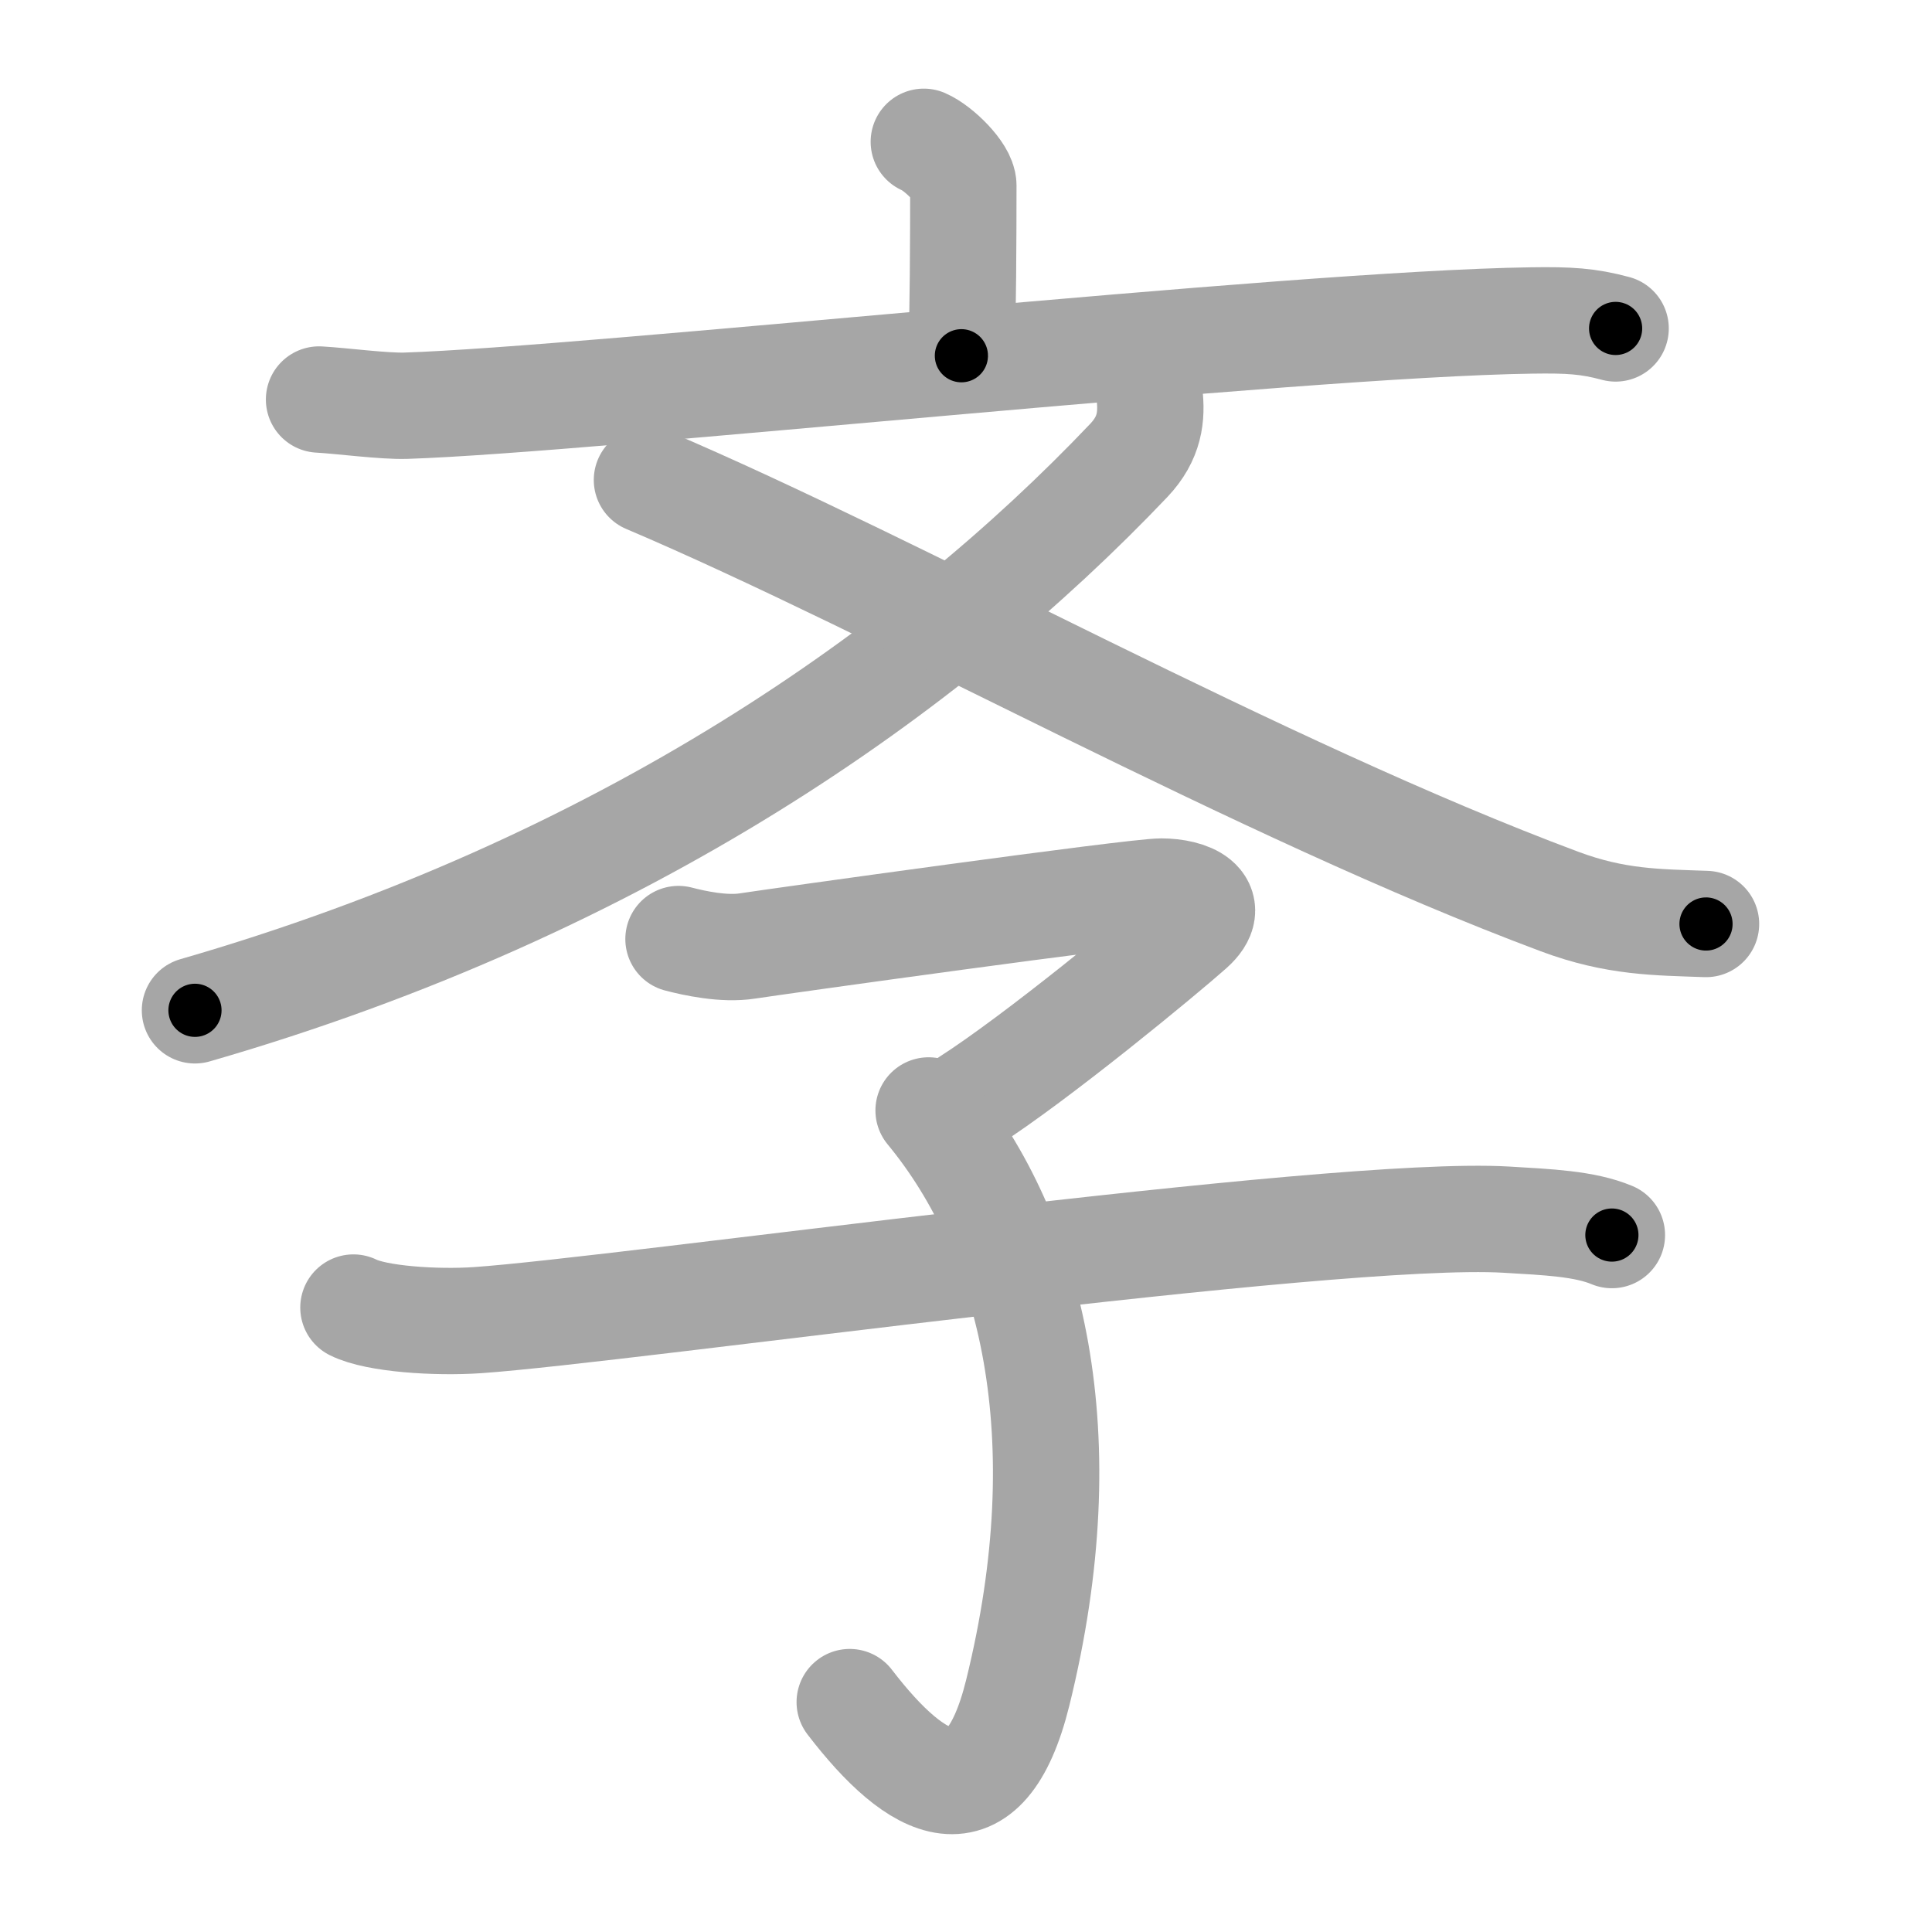 <svg xmlns="http://www.w3.org/2000/svg" viewBox="0 0 109 109" id="6588"><g fill="none" stroke="#a6a6a6" stroke-width="6" stroke-linecap="round" stroke-linejoin="round"><g><g><g><path d="M52.12,8c0.84,0.36,2.23,1.74,2.23,2.46c0,2.82-0.02,7.58-0.11,9.61" /><path d="M18,22.54c1.27,0.07,3.66,0.39,4.9,0.35c10.35-0.33,49.98-4.62,63.53-4.81c2.09-0.03,3.16,0.03,4.72,0.45" /></g><g><path d="M64.85,22.23c0.15,1.27,0.02,2.49-1.16,3.74C52.5,37.75,35.25,50,11,57" /><path d="M36.5,27.08c14.24,6.05,34.59,17.47,51.48,23.78c3.18,1.19,5.52,1.17,8.27,1.27" /></g></g><g><path d="M38.28,52.98c0.88,0.23,2.56,0.6,3.89,0.39c1.63-0.25,21.8-3.07,23.35-3.07s3.23,0.69,1.68,2.08c-1.55,1.38-8.67,7.27-12.6,9.78" /><path d="M52.39,62.65C58.25,69.75,61,81,57.42,95.5c-1.87,7.56-5.67,5.5-9.48,0.53" /><path d="M19.94,73.77c1.3,0.65,4.66,0.87,7,0.71c8.17-0.56,48.16-6.24,58.04-5.67c2.33,0.14,4.41,0.22,5.96,0.87" /></g></g></g><g fill="none" stroke="#000" stroke-width="3" stroke-linecap="round" stroke-linejoin="round"><path d="M52.12,8c0.84,0.36,2.23,1.74,2.23,2.46c0,2.82-0.02,7.58-0.11,9.61" stroke-dasharray="13.035" stroke-dashoffset="13.035"><animate attributeName="stroke-dashoffset" values="13.035;13.035;0" dur="0.261s" fill="freeze" begin="0s;6588.click" /></path><path d="M18,22.54c1.27,0.07,3.66,0.39,4.9,0.35c10.35-0.33,49.98-4.62,63.53-4.81c2.09-0.03,3.16,0.03,4.72,0.45" stroke-dasharray="73.396" stroke-dashoffset="73.396"><animate attributeName="stroke-dashoffset" values="73.396" fill="freeze" begin="6588.click" /><animate attributeName="stroke-dashoffset" values="73.396;73.396;0" keyTimes="0;0.321;1" dur="0.813s" fill="freeze" begin="0s;6588.click" /></path><path d="M64.85,22.23c0.15,1.27,0.02,2.49-1.16,3.74C52.5,37.75,35.25,50,11,57" stroke-dasharray="65.932" stroke-dashoffset="65.932"><animate attributeName="stroke-dashoffset" values="65.932" fill="freeze" begin="6588.click" /><animate attributeName="stroke-dashoffset" values="65.932;65.932;0" keyTimes="0;0.621;1" dur="1.309s" fill="freeze" begin="0s;6588.click" /></path><path d="M36.5,27.08c14.24,6.05,34.59,17.47,51.48,23.78c3.18,1.19,5.52,1.17,8.27,1.27" stroke-dasharray="65.14" stroke-dashoffset="65.14"><animate attributeName="stroke-dashoffset" values="65.14" fill="freeze" begin="6588.click" /><animate attributeName="stroke-dashoffset" values="65.14;65.14;0" keyTimes="0;0.728;1" dur="1.799s" fill="freeze" begin="0s;6588.click" /></path><path d="M38.28,52.98c0.88,0.23,2.56,0.6,3.89,0.39c1.63-0.25,21.8-3.07,23.35-3.07s3.23,0.69,1.68,2.08c-1.55,1.38-8.67,7.27-12.6,9.78" stroke-dasharray="47.415" stroke-dashoffset="47.415"><animate attributeName="stroke-dashoffset" values="47.415" fill="freeze" begin="6588.click" /><animate attributeName="stroke-dashoffset" values="47.415;47.415;0" keyTimes="0;0.791;1" dur="2.273s" fill="freeze" begin="0s;6588.click" /></path><path d="M52.39,62.65C58.25,69.75,61,81,57.42,95.5c-1.87,7.56-5.67,5.5-9.48,0.53" stroke-dasharray="48.63" stroke-dashoffset="48.63"><animate attributeName="stroke-dashoffset" values="48.63" fill="freeze" begin="6588.click" /><animate attributeName="stroke-dashoffset" values="48.63;48.63;0" keyTimes="0;0.824;1" dur="2.759s" fill="freeze" begin="0s;6588.click" /></path><path d="M19.94,73.77c1.3,0.65,4.66,0.87,7,0.71c8.17-0.56,48.16-6.24,58.04-5.67c2.33,0.14,4.41,0.22,5.96,0.87" stroke-dasharray="71.485" stroke-dashoffset="71.485"><animate attributeName="stroke-dashoffset" values="71.485" fill="freeze" begin="6588.click" /><animate attributeName="stroke-dashoffset" values="71.485;71.485;0" keyTimes="0;0.837;1" dur="3.296s" fill="freeze" begin="0s;6588.click" /></path></g></svg>
